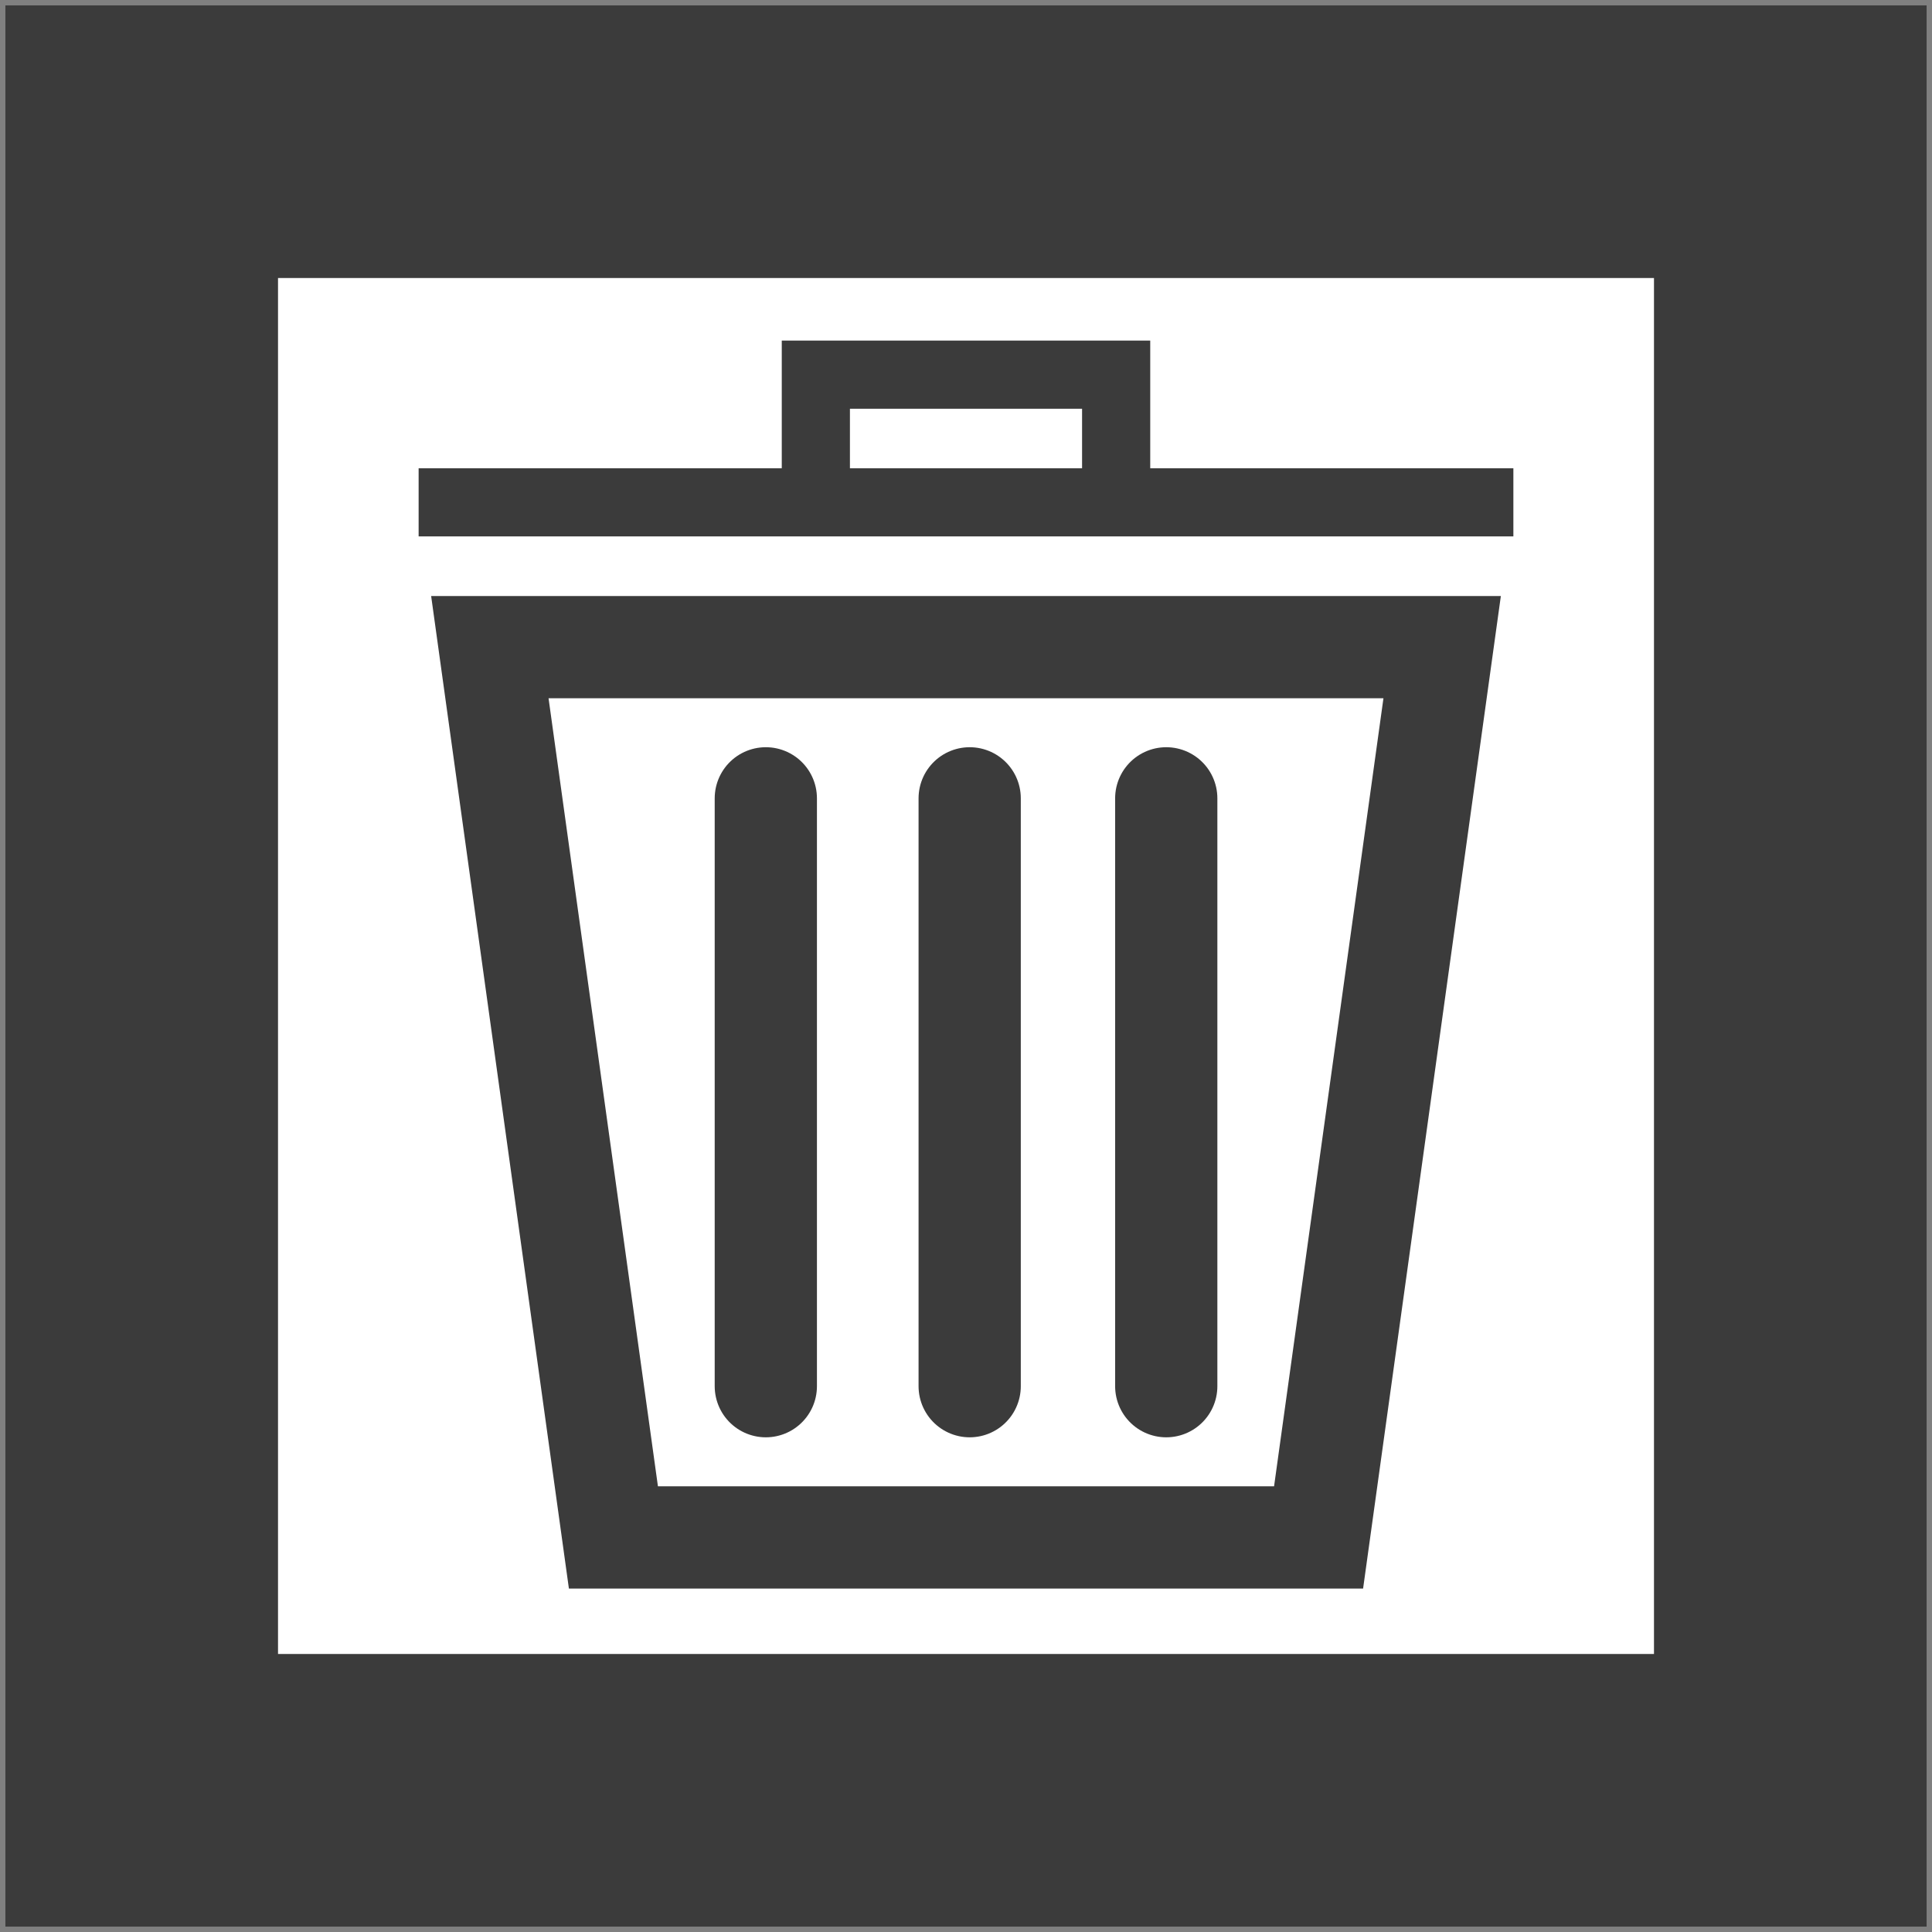 <?xml version="1.0" encoding="UTF-8"?>
<!DOCTYPE svg PUBLIC "-//W3C//DTD SVG 1.1//EN" "http://www.w3.org/Graphics/SVG/1.1/DTD/svg11.dtd">
<svg version="1.1" xmlns="http://www.w3.org/2000/svg" xmlns:xlink="http://www.w3.org/1999/xlink" x="0" y="0" width="28.346" height="28.346" viewBox="0, 0, 28.346, 28.346">
  <rect x="0" y="0" width="28.346" height="28.346" fill="#808080" stroke="none"/>
  <g id="Background">
    <rect x="0" y="0" width="28.346" height="28.346" fill="#000000" fill-opacity="0"/>
  </g>
  <g id="Layer_1">
    <g>
      <path d="M2.079,2.079 L26.267,2.079 L26.267,26.267 L2.079,26.267 L2.079,2.079 z" fill="#FFFFFF"/>
      <path d="M2.079,2.079 L26.267,2.079 L26.267,26.267 L2.079,26.267 L2.079,2.079 z" fill-opacity="0" stroke="#3B3B3B" stroke-width="4"/>
    </g>
    <path d="M21.159,9.495 L19.346,22.557 L9,22.557 L7.187,9.495 L21.159,9.495 z" fill-opacity="0" stroke="#3B3B3B" stroke-width="1.5"/>
    <path d="M6.142,7.37 L22.204,7.37" fill-opacity="0" stroke="#3B3B3B" stroke-width="1"/>
    <path d="M11.97,7.091 L11.97,5.497 L16.376,5.497 L16.376,7.091" fill-opacity="0" stroke="#3B3B3B" stroke-width="1"/>
    <path d="M14.227,11.713 L14.227,20.338" fill-opacity="0" stroke="#3B3B3B" stroke-width="1.5" stroke-linecap="round"/>
    <path d="M11.236,11.713 L11.236,20.338" fill-opacity="0" stroke="#3B3B3B" stroke-width="1.5" stroke-linecap="round"/>
    <path d="M17.111,11.713 L17.111,20.338" fill-opacity="0" stroke="#3B3B3B" stroke-width="1.5" stroke-linecap="round"/>
  </g>
</svg>
